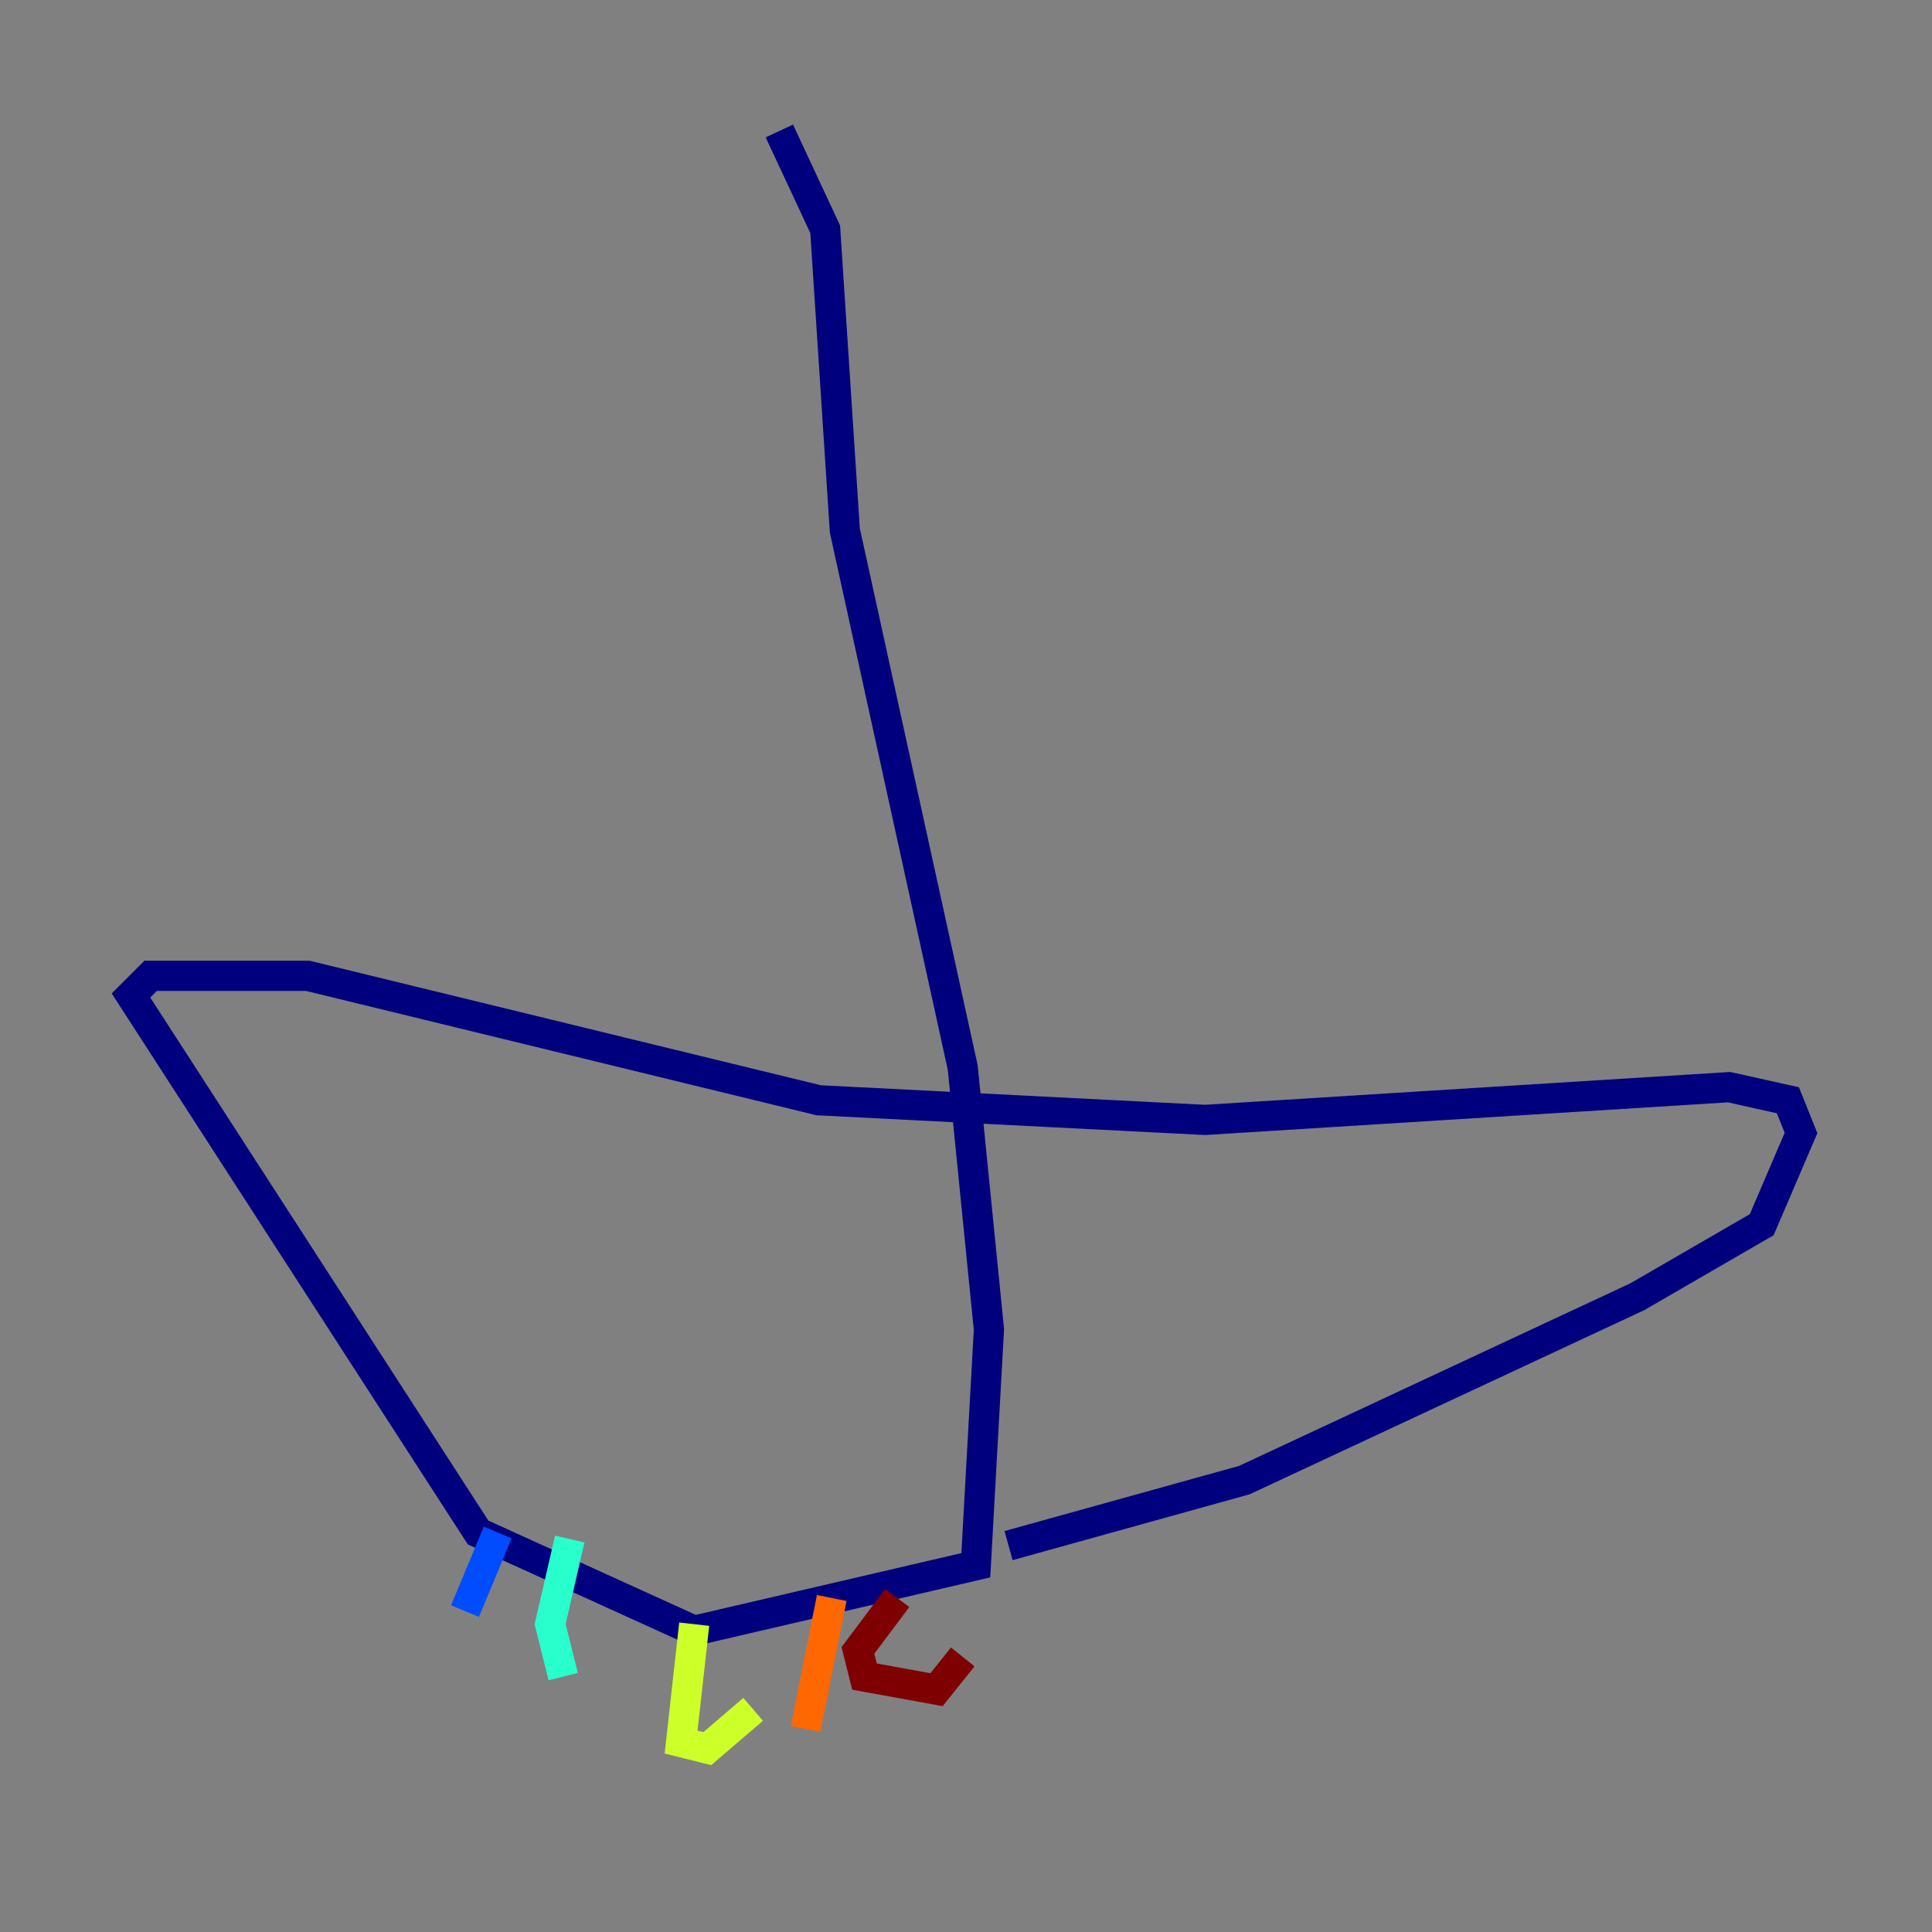 <?xml version="1.0" encoding="utf-8" ?>
<svg baseProfile="tiny" height="128" version="1.2" viewBox="0,0,128,128" width="128" xmlns="http://www.w3.org/2000/svg" xmlns:ev="http://www.w3.org/2001/xml-events" xmlns:xlink="http://www.w3.org/1999/xlink"><rect x="0" y="0" width="128" height="128" fill="#808080" stroke="none"/><defs /><polyline fill="none" points="51.634,8.678 54.671,15.186 55.973,35.146 63.783,70.725 65.519,88.081 64.651,103.702 45.993,108.041 31.675,101.532 8.678,65.953 9.98,64.651 20.393,64.651 54.237,72.895 79.837,74.197 114.549,72.027 118.454,72.895 119.322,75.064 116.719,81.139 108.475,85.912 82.441,98.061 66.82,102.4" stroke="#00007f" stroke-width="2" /><polyline fill="none" points="32.976,101.532 30.807,106.739" stroke="#004cff" stroke-width="2" /><polyline fill="none" points="37.749,101.966 36.447,107.607 37.315,111.078" stroke="#29ffcd" stroke-width="2" /><polyline fill="none" points="45.993,107.607 45.125,115.417 46.861,115.851 49.898,113.248" stroke="#cdff29" stroke-width="2" /><polyline fill="none" points="55.105,105.871 53.37,114.549" stroke="#ff6700" stroke-width="2" /><polyline fill="none" points="59.444,105.871 56.841,109.342 57.275,111.078 62.047,111.946 63.783,109.776" stroke="#7f0000" stroke-width="2" /></svg>